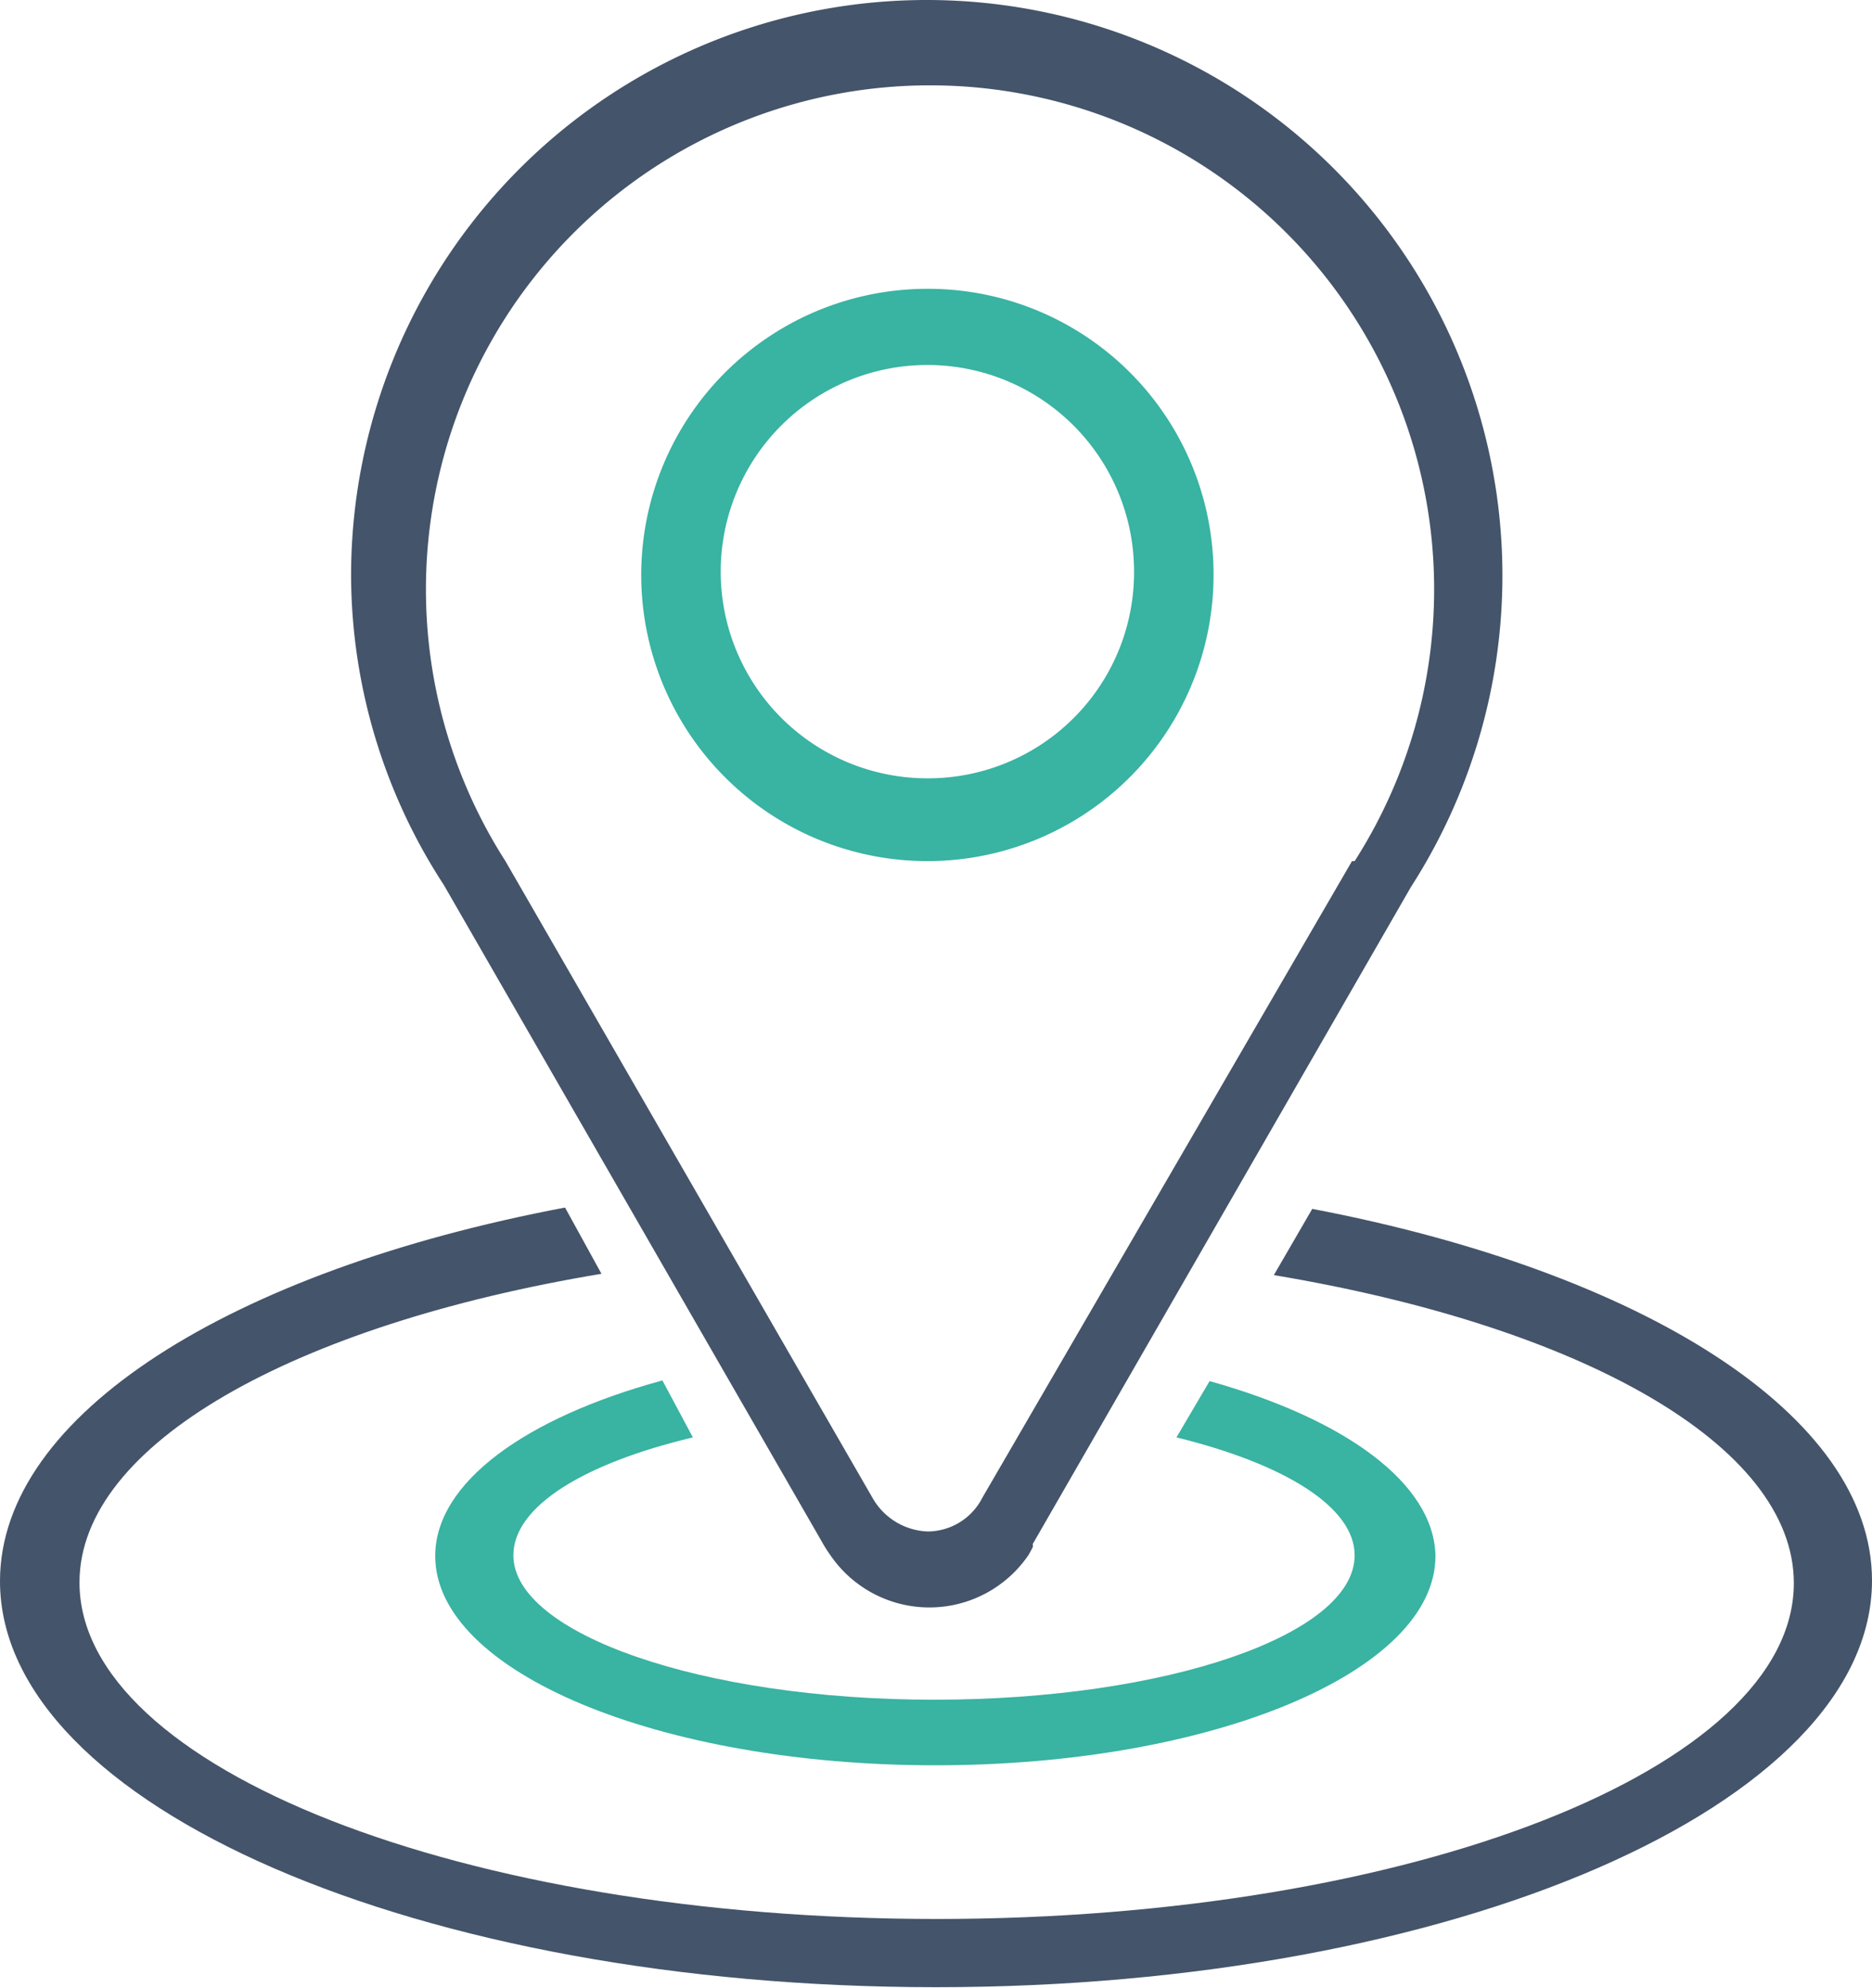 <svg xmlns="http://www.w3.org/2000/svg" viewBox="0 0 28.26 30.01"><defs><style>.cls-1{fill:#39b3a2;}.cls-2{fill:#44546a;}</style></defs><g id="Layer_2" data-name="Layer 2"><g id="Layer_1-2" data-name="Layer 1"><path class="cls-1" d="M14,4.36a4.32,4.32,0,1,0,4.32,4.31A4.31,4.31,0,0,0,14,4.36Zm0,7.39a3.12,3.12,0,1,1,3.12-3.12A3.11,3.11,0,0,1,14,11.75Z"/><path class="cls-2" d="M14,0a8.69,8.69,0,0,0-8.7,8.7A8.6,8.6,0,0,0,6.7,13.36l5.71,9.92a2,2,0,0,0,.12.19h0a1.81,1.81,0,0,0,3,0h0l.06-.11a.1.1,0,0,0,0-.05l5.71-9.92A8.69,8.69,0,0,0,14,0Zm6.41,13-5.58,9.61h0a.93.93,0,0,1-.83.51,1,1,0,0,1-.83-.51h0L7.63,13h0a7.61,7.61,0,1,1,12.82,0Z"/><path class="cls-2" d="M19.81,18.25l-.58,1c4.62.77,7.85,2.56,7.85,4.65,0,2.8-5.79,5.07-12.94,5.07S1.2,26.69,1.2,23.89c0-2.09,3.25-3.89,7.88-4.66l-.55-1C3.51,19.18,0,21.35,0,23.87,0,27.26,6.33,30,14.13,30s14.13-2.75,14.13-6.14C28.26,21.36,24.79,19.2,19.81,18.25Z"/><path class="cls-1" d="M18.26,20.85l-.5.85c1.63.4,2.69,1.05,2.69,1.78,0,1.2-2.84,2.18-6.35,2.18s-6.35-1-6.35-2.18c0-.74,1.07-1.39,2.71-1.78L10,20.84c-2.06.56-3.43,1.54-3.43,2.65,0,1.75,3.38,3.16,7.55,3.16s7.55-1.41,7.55-3.16C21.65,22.39,20.3,21.42,18.26,20.85Z"/></g></g></svg>
